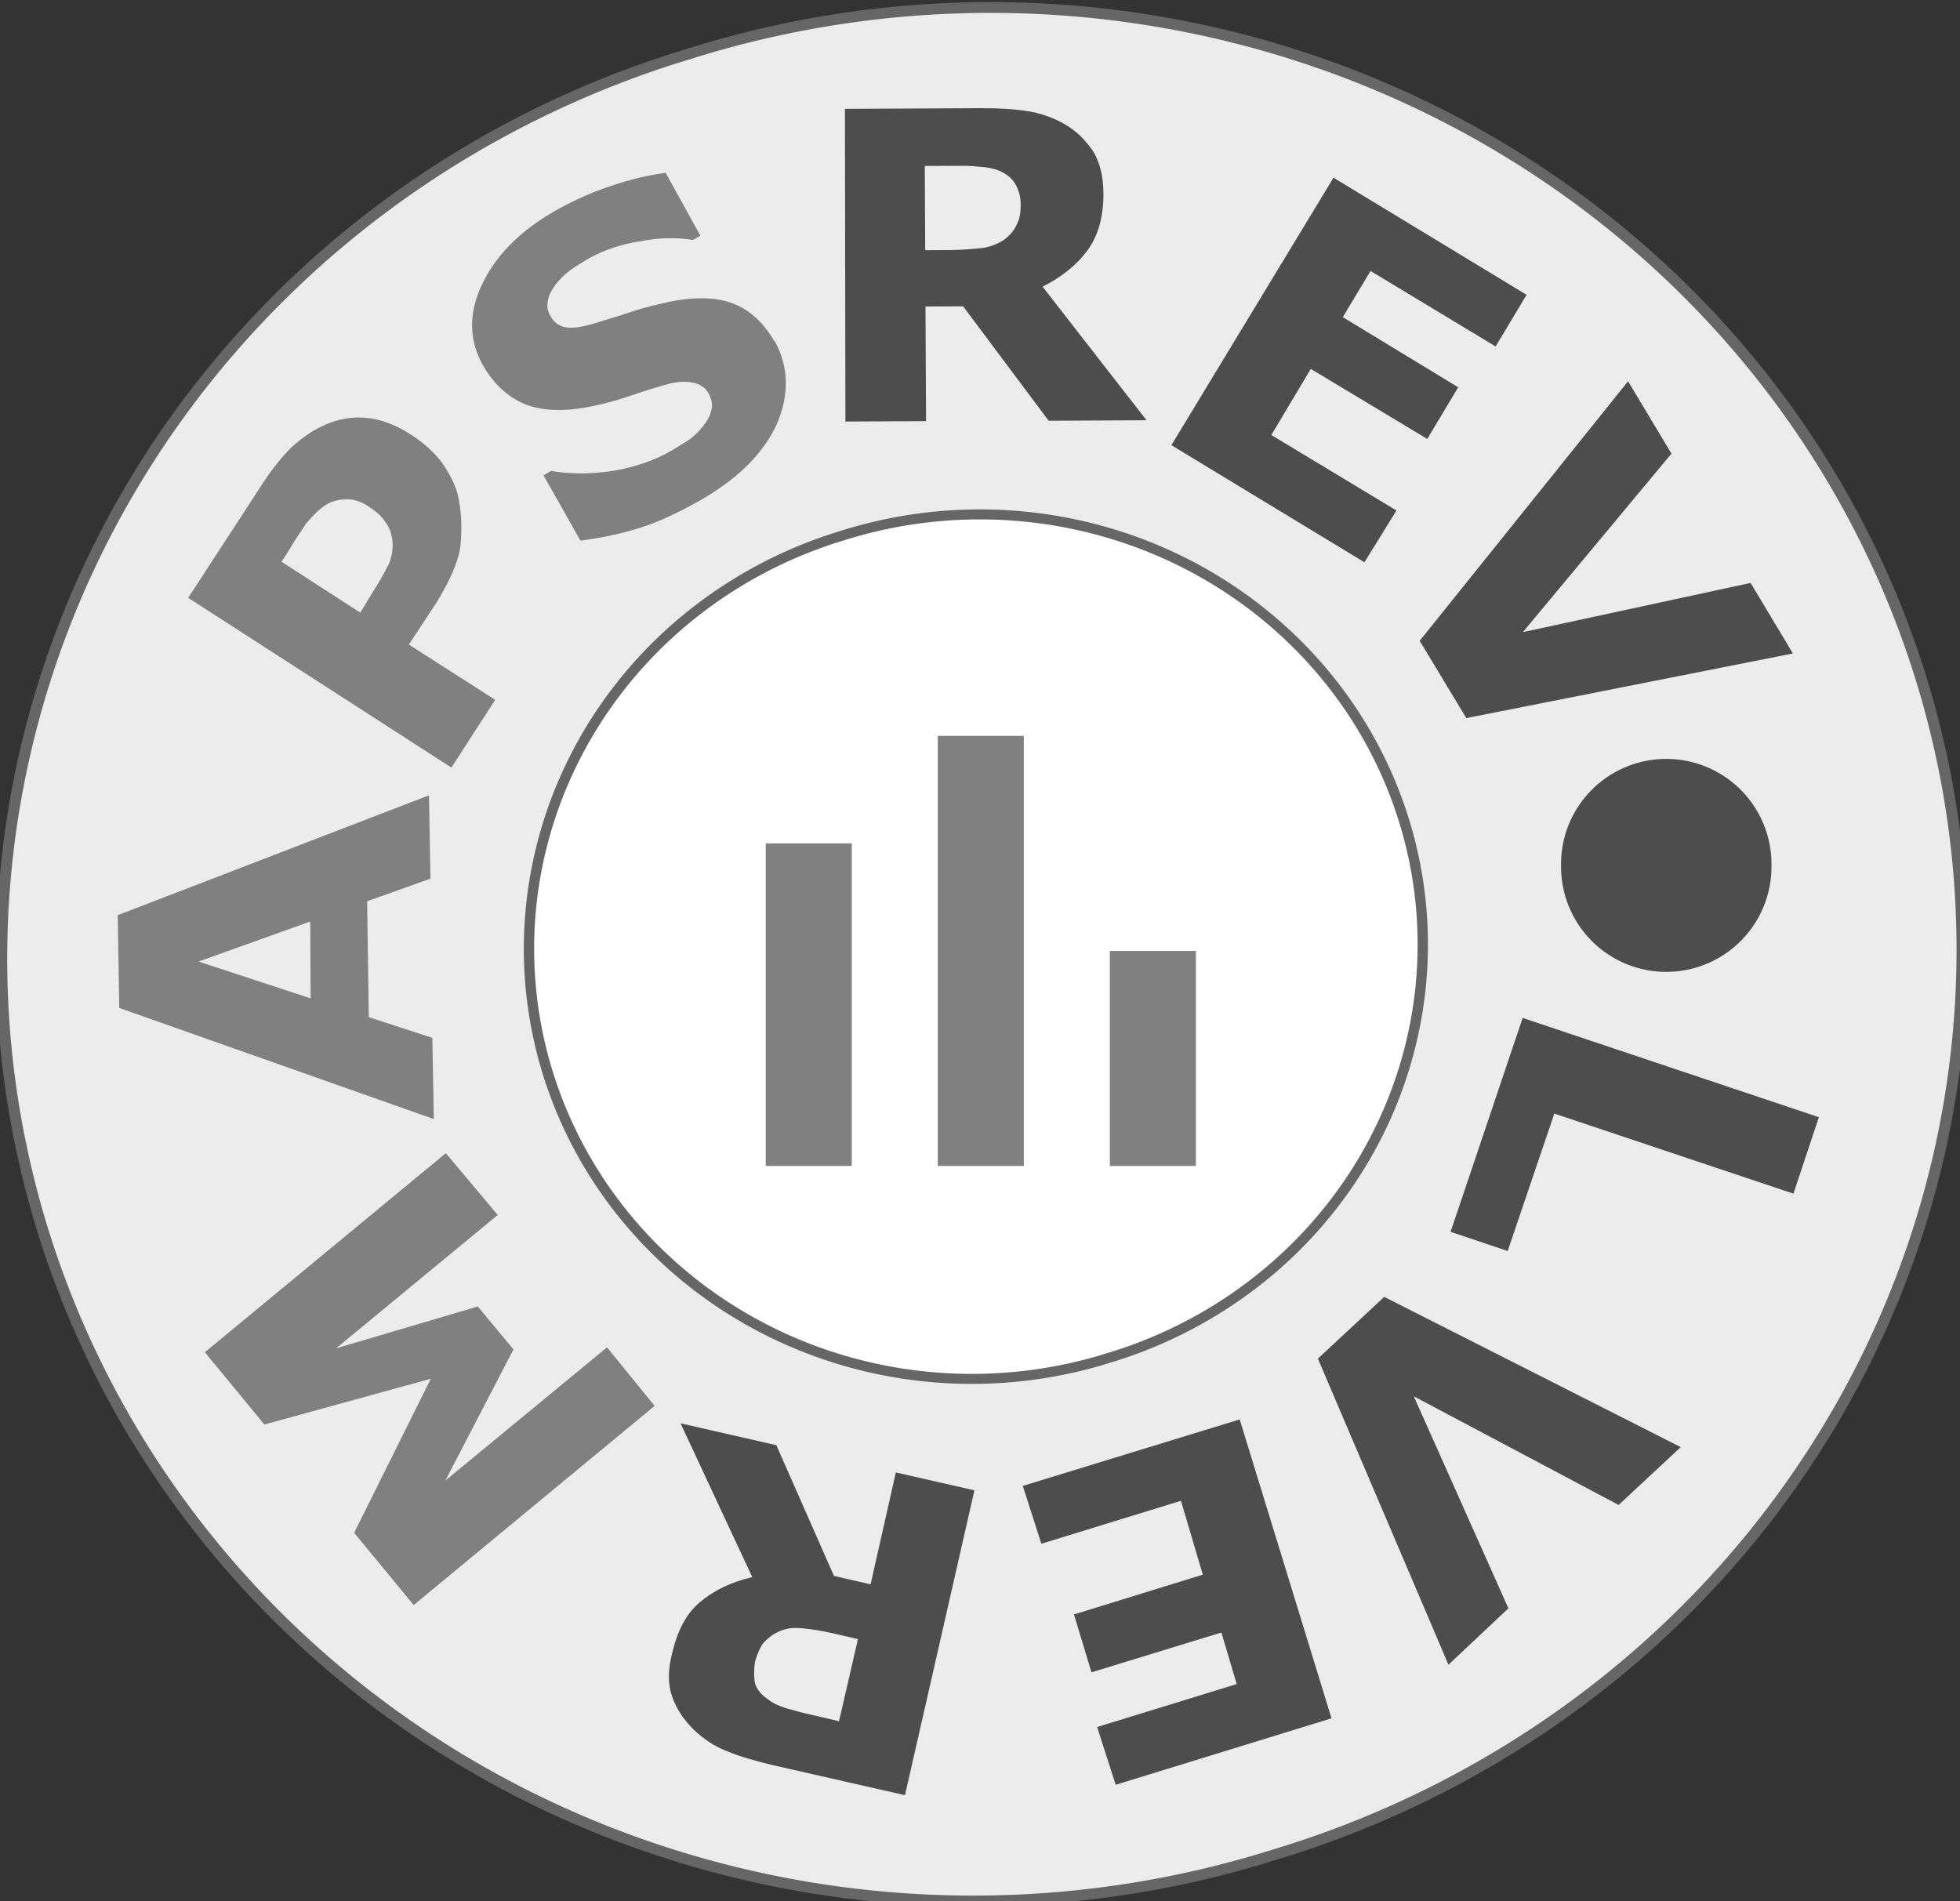 <svg width="182.27" height="176.82" viewBox="0 0 182.27 176.82" >
<rect x="0" y="0" width="182.27" height="176.82" fill="#333333" stroke="none"/>
<g transform="translate(-258.87,-443.92)" ><path d="m 322.5,731.65 a 48.571,48.571 0 1 1 -97.14,0 48.571,48.571 0 1 1 97.14,0 z"
     transform="matrix(-.561,-1.724,1.779,-.549,-797.75,1406.6)" style="fill:#ececec;stroke:#666;stroke-width:.554;" />
<path d="m 322.5,731.65 a 48.571,48.571 0 1 1 -97.14,0 48.571,48.571 0 1 1 97.14,0 z"
 transform="matrix(-.256,-.787,.811,-.251,-173.62,931.19)" style="fill:#fff;stroke:#666;stroke-width:1.127;" />
 <path d="m 708.57,717.36 a 13.571,13.571 0 1 1 -27.14,0 13.571,13.571 0 1 1 27.14,0 z" transform="matrix(.721,0,0,.721,-87.271,7.189)" style="fill:#4d4d4d;" />
 <g transform="matrix(1,-.005,.005,1,-791.85,-379.17)" style="fill:#4d4d4d;">
     <path d="m 1141.4,847.77 c 0,-.73 -.2,-1.35 -.5,-1.88 -.3,-.52 -.8,-.93 -1.5,-1.23 -.5,-.21 -1.1,-.33 -1.8,-.37 -.7,-.1 -1.5,-.1 -2.3,-.1 l -2.8,0 0,7.83 2.3,0 c 1.2,0 2.2,-.1 3,-.17 .8,-.12 1.5,-.39 2.1,-.8 .5,-.4 .9,-.85 1.1,-1.33 .3,-.49 .4,-1.15 .4,-1.97 m 11.6,20.19 -9.1,0 -7.9,-10.68 -3.5,0 0,10.66 -7.5,0 .1,-29.08 12.6,0 c 1.7,0 3.2,.1 4.4,.3 1.2,.2 2.4,.62 3.5,1.27 1.1,.66 1.9,1.5 2.6,2.55 .6,1.03 .9,2.32 .9,3.88 0,2.15 -.5,3.9 -1.5,5.26 -1,1.35 -2.4,2.47 -4.2,3.37 l 9.6,12.47" />
     <path d="m 1173.2,881.25 -17.9,-10.98 15.2,-24.8 17.9,10.98 -2.9,4.79 -11.6,-7.08 -2.6,4.28 10.7,6.58 -2.9,4.79 -10.8,-6.57 -3.7,6.13 11.6,7.08 -3,4.8" />
     <path d="m 1213,889.93 -30.4,5.86 -4.3,-7.21 19.5,-24.04 4,6.75 -13.9,16.53 21.2,-4.47 3.9,6.58" />
     <path d="m 1180.9,943.56 6.8,-19.86 27.5,9.37 -2.4,7.1 -22.2,-7.56 -4.4,12.76 -5.3,-1.81" />
     <path d="m 1180.5,983.82 -12,-28.53 6.2,-5.71 27.5,14.11 -5.8,5.35 -19,-10.2 8.7,19.76 -5.6,5.22" />
     <path d="m 1141,966.99 20.2,-6.08 8.4,27.84 -20.1,6.08 -1.7,-5.38 13,-3.93 -1.4,-4.8 -12.1,3.64 -1.6,-5.39 12,-3.64 -2,-6.88 -13,3.93 -1.7,-5.39" />
     <path d="m 1116,983.31 c -.1,.71 -.1,1.36 0,1.93 .2,.58 .6,1.09 1.3,1.55 .4,.32 1,.58 1.6,.77 .7,.2 1.4,.41 2.3,.61 l 2.6,.62 1.8,-7.63 -2.2,-.52 c -1.2,-.27 -2.2,-.45 -3,-.51 -.8,-.1 -1.5,0 -2.2,.31 -.6,.28 -1,.62 -1.4,1.04 -.3,.42 -.6,1.04 -.8,1.83 m -6.8,-22.3 8.9,2.08 5.3,12.19 3.4,.79 2.4,-10.39 7.3,1.7 -6.6,28.32 -12.3,-2.86 c -1.6,-.39 -3.1,-.83 -4.2,-1.3 -1.2,-.47 -2.2,-1.15 -3.1,-2.02 -.9,-.89 -1.6,-1.91 -2,-3.07 -.4,-1.15 -.4,-2.48 0,-4.01 .5,-2.09 1.3,-3.68 2.6,-4.77 1.3,-1.09 2.9,-1.87 4.9,-2.32 l -6.6,-14.34" />
     <path d="m 1087.5,935.78 4.8,5.77 -15.1,12.33 13.2,-3.83 3.3,4.01 -6.4,12.17 15.1,-12.32 4.4,5.47 -22.5,18.41 -5.5,-6.75 7.2,-14.29 -15.5,4.18 -5.5,-6.75 22.5,-18.4" style="fill:#808080" /><path d="m 1086.1,902.49 .1,7.75 -5.9,2.07 .1,10.78 5.9,1.96 .1,7.55 -29.2,-10.48 -.1,-8.63 29,-11 m -11.1,11.68 -10.4,3.67 10.4,3.48 0,-7.15" style="fill:#808080" />
     <path d="m 1084.6,868.94 c 1.1,.71 2.1,1.6 2.9,2.66 .7,1.06 1.3,2.17 1.5,3.34 .3,1.6 .3,3.16 .1,4.68 -.3,1.51 -1.1,3.15 -2.2,4.93 l -2.6,3.91 8,5.18 -4.1,6.28 -24.4,-15.91 6.8,-10.33 c 1,-1.55 2,-2.76 2.9,-3.64 1,-.9 2,-1.58 3.1,-2.05 1.2,-.56 2.6,-.77 3.9,-.63 1.3,.13 2.7,.66 4.1,1.58 m -4.1,6.58 c -.7,-.45 -1.4,-.64 -2.1,-.59 -.7,0 -1.4,.24 -1.9,.6 -.7,.49 -1.2,1.03 -1.7,1.64 -.4,.6 -1,1.42 -1.6,2.45 l -.7,1.08 7.3,4.77 1.1,-1.8 c .7,-1.07 1.2,-1.99 1.6,-2.76 .3,-.79 .4,-1.54 .3,-2.27 -.1,-.63 -.3,-1.19 -.7,-1.67 -.3,-.51 -.9,-.99 -1.6,-1.45" style="fill:#808080" />
     <path d="m 1118.4,860.29 c 1.4,2.5 1.4,5.13 .2,7.89 -1.3,2.73 -3.7,5.11 -7.4,7.14 -2.1,1.17 -4,2.01 -5.8,2.52 -1.7,.5 -3.5,.84 -5.1,1.03 l -3.4,-6.09 .7,-.4 c 1.9,.33 3.9,.31 5.9,0 2,-.35 3.8,-.96 5.3,-1.83 .4,-.22 .9,-.54 1.6,-.97 .6,-.43 1,-.84 1.3,-1.23 .4,-.48 .7,-.96 .8,-1.45 .2,-.49 .1,-1.04 -.2,-1.64 -.3,-.56 -.8,-.9 -1.5,-1.03 -.7,-.15 -1.6,-.1 -2.6,.21 -1.1,.3 -2.2,.65 -3.4,1.06 -1.2,.38 -2.3,.68 -3.4,.89 -2.5,.5 -4.6,.42 -6.2,-.24 -1.6,-.67 -2.9,-1.89 -3.9,-3.66 -1.3,-2.36 -1.3,-4.88 0,-7.55 1.3,-2.68 3.6,-4.96 6.9,-6.81 1.7,-.93 3.4,-1.69 5.2,-2.26 1.8,-.6 3.5,-.98 5,-1.16 l 3.2,5.86 -.7,.39 c -1.5,-.25 -3.1,-.24 -4.9,.1 -1.8,.26 -3.5,.83 -5,1.69 -.5,.3 -1.1,.65 -1.6,1.03 -.5,.37 -.9,.79 -1.3,1.28 -.3,.41 -.6,.89 -.7,1.42 -.1,.52 -.1,1 .2,1.44 .3,.67 .9,1.05 1.6,1.13 .7,.1 1.9,-.15 3.4,-.65 1.1,-.32 2.1,-.63 3,-.93 1,-.3 2.1,-.56 3.2,-.79 2.3,-.45 4.3,-.38 5.8,.21 1.5,.58 2.8,1.74 3.8,3.49" style="fill:#808080" /></g>
     <path d="m 334.08,552.36 0,-30" style="stroke:#808080;stroke-width:8;" /><path d="m 350.08,552.36 0,-40" style="stroke:#808080;stroke-width:8;" /><path d="m 366.08,552.36 0,-20" style="stroke:#808080;stroke-width:8;" /></g></svg>